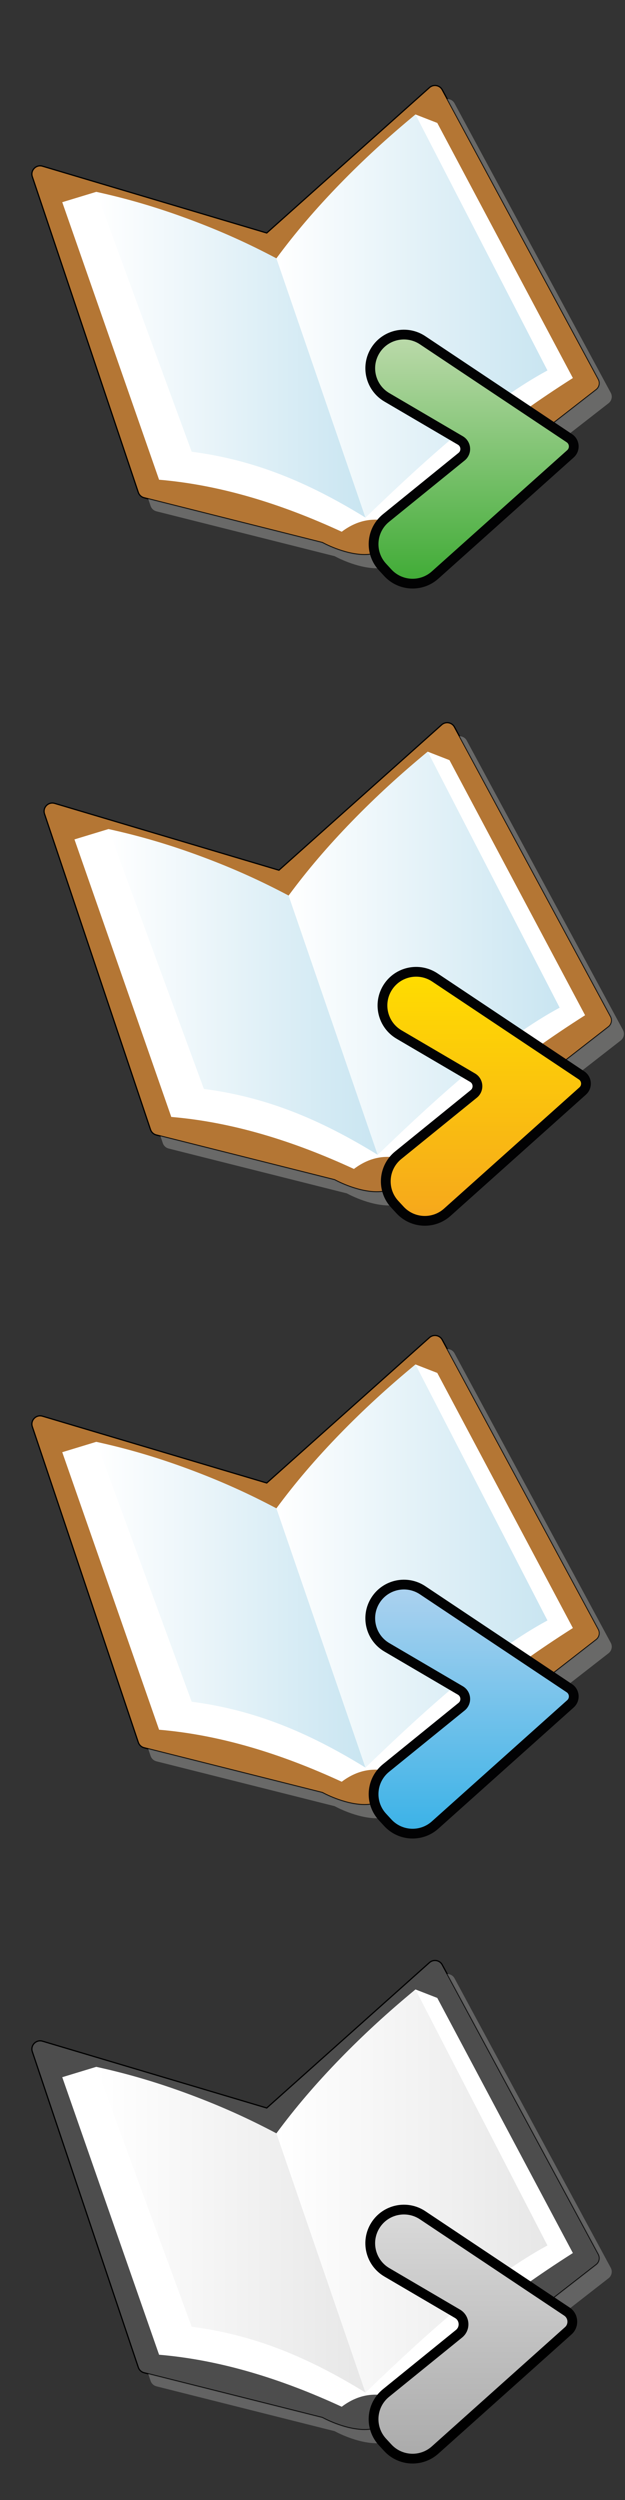 <?xml version="1.0" encoding="utf-8"?>
<!-- Generator: Adobe Illustrator 27.0.1, SVG Export Plug-In . SVG Version: 6.00 Build 0)  -->
<svg version="1.1" id="Calque_1" xmlns="http://www.w3.org/2000/svg" xmlns:xlink="http://www.w3.org/1999/xlink" x="0px" y="0px"
	 viewBox="0 0 512 2048" style="enable-background:new 0 0 512 2048;" xml:space="preserve">
<rect x="0" y="0" width="512" height="2048" fill="#333333" stroke="none"/>
<style type="text/css">
	.st0{fill:#B47634;stroke:#000000;stroke-miterlimit:10;}
	.st1{opacity:0.5;fill:#A0A09F;enable-background:new    ;}
	.st2{fill:#FFFFFF;}
	.st3{fill:url(#SVGID_1_);}
	.st4{fill:url(#SVGID_00000109000645732102316670000004500910538574443934_);}
	.st5{fill:url(#SVGID_00000010288604426442288870000017742423790681300377_);stroke:#020203;stroke-width:8;stroke-miterlimit:10;}
	.st6{fill:url(#SVGID_00000148631475038250629510000014856457233375488398_);}
	.st7{fill:url(#SVGID_00000064336787027421908900000016265201518034745490_);}
	.st8{fill:url(#SVGID_00000016076847364657946190000017607163237702781884_);stroke:#020203;stroke-width:8;stroke-miterlimit:10;}
	.st9{fill:url(#SVGID_00000050623905137474120150000000803289577699314832_);}
	.st10{fill:url(#SVGID_00000137837817200200967560000013585626165521813929_);}
	.st11{fill:url(#SVGID_00000104670714483093155870000015458309077614917305_);stroke:#020203;stroke-width:8;stroke-miterlimit:10;}
	.st12{fill:#4D4D4D;stroke:#000000;stroke-miterlimit:10;}
	.st13{opacity:0.5;fill:#949494;enable-background:new    ;}
	.st14{fill:url(#SVGID_00000067922398428277242500000002796297612691676311_);}
	.st15{fill:url(#SVGID_00000067946241292087932080000004702698988343059370_);}
	.st16{fill:url(#SVGID_00000167355111949048978710000018298474063390439063_);stroke:#000000;stroke-width:8;stroke-miterlimit:10;}
</style>
<path class="st0" d="M34.81,136.13l183.69,54.74L351.82,71.74c3.26-2.91,8.38-2.02,10.46,1.83l127.97,237.12
	c1.57,2.91,0.81,6.52-1.79,8.55l-157,122.31c0,0-15.74,12.88-32.7,12.88s-34.68-9.91-34.68-9.91l-146.03-36.75
	c-2.23-0.56-4.03-2.22-4.76-4.41l-86.82-258.6C24.73,139.57,29.56,134.57,34.81,136.13z"/>
<path class="st1" d="M500.33,321.78L372.36,84.66c-1.25-2.32-3.62-3.56-6.02-3.54l123.91,229.6c1.57,2.91,0.81,6.52-1.79,8.55
	L331.47,441.59c0,0-15.74,12.88-32.7,12.88c-16.95,0-34.68-9.91-34.68-9.91l-142.67-35.9l1.95,5.8c0.73,2.18,2.53,3.84,4.76,4.41
	l146.03,36.75c0,0,17.72,9.91,34.68,9.91c16.95,0,32.7-12.88,32.7-12.88l156.99-122.32C501.14,328.29,501.9,324.68,500.33,321.78z"
	/>
<path class="st2" d="M51,165.64L130.32,393c49.59,4.17,99.49,19.42,149.61,42.61c13.77-10.41,28.33-12.41,43.6-6.94
	c40.66-44.19,89.92-83.46,145.77-118.98L358.21,100.71l-17.83-6.94c-44.7,37.3-83.51,76.36-113.94,117.91
	c-46.78-24.33-95.69-43.28-147.63-54.5L51,165.64z"/>
<linearGradient id="SVGID_1_" gradientUnits="userSpaceOnUse" x1="78.8" y1="-989.385" x2="299.43" y2="-989.385" gradientTransform="matrix(1 0 0 1 0 1280)">
	<stop  offset="0" style="stop-color:#FFFFFF"/>
	<stop  offset="1" style="stop-color:#C9E5F1"/>
</linearGradient>
<path class="st3" d="M78.8,157.18l78.22,212.88c50.31,6.56,94.27,24.28,142.41,53.99l-72.99-212.37
	C181.61,187.72,132.51,169.4,78.8,157.18z"/>
<linearGradient id="SVGID_00000001621331415705078780000003523914857891303041_" gradientUnits="userSpaceOnUse" x1="226.43" y1="-1021.095" x2="448.48" y2="-1021.095" gradientTransform="matrix(1 0 0 1 0 1280)">
	<stop  offset="0" style="stop-color:#FFFFFF"/>
	<stop  offset="1" style="stop-color:#C9E5F1"/>
</linearGradient>
<path style="fill:url(#SVGID_00000001621331415705078780000003523914857891303041_);" d="M226.43,211.68
	c31.52-42.26,69.69-81.48,113.94-117.91l108.11,209.71c-44.82,24.16-93.76,67.12-149.07,120.56l-72.22-210.5"/>
<linearGradient id="SVGID_00000183943561112547541240000007664781490240086406_" gradientUnits="userSpaceOnUse" x1="386.668" y1="-1005.909" x2="386.668" y2="-801.88" gradientTransform="matrix(1 0 0 1 0 1280)">
	<stop  offset="0" style="stop-color:#BCDAAB"/>
	<stop  offset="1" style="stop-color:#3FAB35"/>
</linearGradient>
<path style="fill:url(#SVGID_00000183943561112547541240000007664781490240086406_);stroke:#020203;stroke-width:8;stroke-miterlimit:10;" d="
	M346.22,278.74l120.21,80.24c4.4,2.94,4.85,9.24,0.91,12.77l-110.92,99.33c-11.23,10.06-28.46,9.24-38.69-1.83l-4.37-4.74
	c-10.82-11.71-9.5-30.12,2.88-40.16l61.9-50.24c4.39-3.56,3.87-10.41-1-13.27l-60.2-35.33c-13.51-7.93-17.72-25.5-9.28-38.69l0,0
	C315.97,273.8,333.36,270.16,346.22,278.74z"/>
<path class="st0" d="M44.81,658.13l183.69,54.74l133.32-119.14c3.26-2.91,8.38-2.02,10.46,1.83l127.97,237.12
	c1.57,2.91,0.81,6.52-1.79,8.55l-157,122.32c0,0-15.74,12.88-32.7,12.88s-34.68-9.91-34.68-9.91l-146.03-36.75
	c-2.23-0.56-4.03-2.22-4.76-4.41l-86.82-258.6C34.73,661.57,39.56,656.57,44.81,658.13z"/>
<path class="st1" d="M510.33,843.78L382.36,606.66c-1.25-2.32-3.62-3.56-6.02-3.54l123.91,229.6c1.57,2.91,0.81,6.52-1.79,8.55
	L341.47,963.59c0,0-15.74,12.88-32.7,12.88c-16.95,0-34.68-9.91-34.68-9.91l-142.67-35.9l1.95,5.8c0.73,2.18,2.53,3.84,4.76,4.41
	l146.03,36.75c0,0,17.72,9.91,34.68,9.91c16.95,0,32.7-12.88,32.7-12.88l156.99-122.32C511.14,850.29,511.9,846.68,510.33,843.78z"
	/>
<path class="st2" d="M61,687.64L140.32,915c49.59,4.17,99.49,19.42,149.61,42.61c13.77-10.41,28.33-12.41,43.6-6.94
	c40.66-44.19,89.92-83.46,145.77-118.98L368.21,622.71l-17.83-6.94c-44.7,37.3-83.51,76.36-113.94,117.91
	c-46.78-24.33-95.69-43.28-147.63-54.5L61,687.64z"/>
<linearGradient id="SVGID_00000031913046440404290870000008612164567902876308_" gradientUnits="userSpaceOnUse" x1="88.8" y1="-467.385" x2="309.43" y2="-467.385" gradientTransform="matrix(1 0 0 1 0 1280)">
	<stop  offset="0" style="stop-color:#FFFFFF"/>
	<stop  offset="1" style="stop-color:#C9E5F1"/>
</linearGradient>
<path style="fill:url(#SVGID_00000031913046440404290870000008612164567902876308_);" d="M88.8,679.18l78.22,212.88
	c50.31,6.56,94.27,24.28,142.41,53.99l-72.99-212.37C191.61,709.72,142.51,691.4,88.8,679.18z"/>
<linearGradient id="SVGID_00000118385526603816007700000002126123883185673382_" gradientUnits="userSpaceOnUse" x1="236.43" y1="-499.095" x2="458.48" y2="-499.095" gradientTransform="matrix(1 0 0 1 0 1280)">
	<stop  offset="0" style="stop-color:#FFFFFF"/>
	<stop  offset="1" style="stop-color:#C9E5F1"/>
</linearGradient>
<path style="fill:url(#SVGID_00000118385526603816007700000002126123883185673382_);" d="M236.43,733.68
	c31.52-42.26,69.69-81.48,113.94-117.91l108.11,209.71c-44.82,24.16-93.76,67.12-149.07,120.56l-72.22-210.5"/>
<linearGradient id="SVGID_00000125598330374269505330000015775215181607682482_" gradientUnits="userSpaceOnUse" x1="396.668" y1="-483.909" x2="396.668" y2="-279.88" gradientTransform="matrix(1 0 0 1 0 1280)">
	<stop  offset="0" style="stop-color:#FFDD00"/>
	<stop  offset="1" style="stop-color:#F6A71C"/>
</linearGradient>
<path style="fill:url(#SVGID_00000125598330374269505330000015775215181607682482_);stroke:#020203;stroke-width:8;stroke-miterlimit:10;" d="
	M356.22,800.74l120.21,80.24c4.4,2.94,4.85,9.24,0.91,12.77l-110.92,99.33c-11.23,10.06-28.46,9.24-38.69-1.83l-4.37-4.74
	c-10.82-11.71-9.5-30.12,2.88-40.16l61.9-50.24c4.39-3.56,3.87-10.41-1-13.27l-60.2-35.33c-13.51-7.93-17.72-25.5-9.28-38.69l0,0
	C325.97,795.8,343.36,792.16,356.22,800.74z"/>
<path class="st0" d="M34.81,1160.13l183.69,54.74l133.32-119.14c3.26-2.91,8.38-2.02,10.46,1.83l127.97,237.12
	c1.57,2.91,0.81,6.52-1.79,8.55l-156.99,122.32c0,0-15.74,12.88-32.7,12.88s-34.68-9.91-34.68-9.91l-146.03-36.75
	c-2.23-0.56-4.03-2.22-4.76-4.41l-86.82-258.6C24.73,1163.57,29.56,1158.57,34.81,1160.13z"/>
<path class="st1" d="M500.33,1345.78l-127.97-237.12c-1.25-2.32-3.62-3.56-6.02-3.54l123.91,229.6c1.57,2.91,0.81,6.52-1.79,8.55
	l-156.99,122.32c0,0-15.74,12.88-32.7,12.88c-16.95,0-34.68-9.91-34.68-9.91l-142.67-35.9l1.95,5.8c0.73,2.18,2.53,3.84,4.76,4.41
	l146.03,36.75c0,0,17.72,9.91,34.68,9.91c16.95,0,32.7-12.88,32.7-12.88l156.99-122.32C501.14,1352.29,501.9,1348.68,500.33,1345.78
	z"/>
<path class="st2" d="M51,1189.64L130.32,1417c49.59,4.17,99.49,19.42,149.61,42.61c13.77-10.41,28.33-12.41,43.6-6.94
	c40.66-44.19,89.92-83.46,145.77-118.98L358.21,1124.7l-17.83-6.94c-44.7,37.3-83.51,76.36-113.94,117.91
	c-46.78-24.33-95.69-43.28-147.63-54.5L51,1189.64z"/>
<linearGradient id="SVGID_00000004519438739546049730000001180002198825579165_" gradientUnits="userSpaceOnUse" x1="78.8" y1="34.615" x2="299.43" y2="34.615" gradientTransform="matrix(1 0 0 1 0 1280)">
	<stop  offset="0" style="stop-color:#FFFFFF"/>
	<stop  offset="1" style="stop-color:#C9E5F1"/>
</linearGradient>
<path style="fill:url(#SVGID_00000004519438739546049730000001180002198825579165_);" d="M78.8,1181.18l78.22,212.88
	c50.31,6.56,94.27,24.28,142.41,53.99l-72.99-212.37C181.61,1211.72,132.51,1193.4,78.8,1181.18z"/>
<linearGradient id="SVGID_00000057129732689599085370000016799792317405158784_" gradientUnits="userSpaceOnUse" x1="226.43" y1="2.905" x2="448.48" y2="2.905" gradientTransform="matrix(1 0 0 1 0 1280)">
	<stop  offset="0" style="stop-color:#FFFFFF"/>
	<stop  offset="1" style="stop-color:#C9E5F1"/>
</linearGradient>
<path style="fill:url(#SVGID_00000057129732689599085370000016799792317405158784_);" d="M226.43,1235.68
	c31.52-42.26,69.69-81.48,113.94-117.91l108.11,209.71c-44.82,24.16-93.76,67.12-149.07,120.56l-72.22-210.5"/>
<linearGradient id="SVGID_00000128469689725329699650000001703455599376795296_" gradientUnits="userSpaceOnUse" x1="386.668" y1="18.091" x2="386.668" y2="222.12" gradientTransform="matrix(1 0 0 1 0 1280)">
	<stop  offset="0" style="stop-color:#ADD2EF"/>
	<stop  offset="1" style="stop-color:#3AB2E7"/>
</linearGradient>
<path style="fill:url(#SVGID_00000128469689725329699650000001703455599376795296_);stroke:#020203;stroke-width:8;stroke-miterlimit:10;" d="
	M346.22,1302.74l120.21,80.24c4.4,2.94,4.85,9.24,0.91,12.77l-110.92,99.33c-11.23,10.06-28.46,9.24-38.69-1.83l-4.37-4.74
	c-10.82-11.71-9.5-30.12,2.88-40.16l61.9-50.24c4.39-3.56,3.87-10.41-1-13.27l-60.2-35.33c-13.51-7.93-17.72-25.5-9.28-38.69l0,0
	C315.97,1297.8,333.36,1294.16,346.22,1302.74z"/>
<path class="st12" d="M34.81,1672.13l183.69,54.74l133.32-119.14c3.26-2.91,8.38-2.02,10.46,1.83l127.97,237.12
	c1.57,2.91,0.81,6.52-1.79,8.55l-156.99,122.32c0,0-15.74,12.88-32.7,12.88s-34.68-9.91-34.68-9.91l-146.03-36.75
	c-2.23-0.56-4.03-2.22-4.76-4.41l-86.82-258.6C24.73,1675.57,29.56,1670.57,34.81,1672.13z"/>
<path class="st13" d="M500.33,1857.78l-127.97-237.12c-1.25-2.32-3.62-3.56-6.02-3.54l123.91,229.6c1.57,2.91,0.81,6.52-1.79,8.55
	l-156.99,122.32c0,0-15.74,12.88-32.7,12.88c-16.95,0-34.68-9.91-34.68-9.91l-142.67-35.9l1.95,5.8c0.73,2.18,2.53,3.84,4.76,4.41
	l146.03,36.75c0,0,17.72,9.91,34.68,9.91c16.95,0,32.7-12.88,32.7-12.88l156.99-122.32C501.14,1864.29,501.9,1860.68,500.33,1857.78
	z"/>
<path class="st2" d="M51,1701.64L130.32,1929c49.59,4.17,99.49,19.42,149.61,42.61c13.77-10.41,28.33-12.41,43.6-6.94
	c40.66-44.19,89.92-83.46,145.77-118.98L358.21,1636.7l-17.83-6.94c-44.7,37.3-83.51,76.36-113.94,117.91
	c-46.78-24.33-95.69-43.28-147.63-54.5L51,1701.64z"/>
<linearGradient id="SVGID_00000163055332419171419550000000935651783020267146_" gradientUnits="userSpaceOnUse" x1="78.8" y1="546.615" x2="299.43" y2="546.615" gradientTransform="matrix(1 0 0 1 0 1280)">
	<stop  offset="0" style="stop-color:#FFFFFF"/>
	<stop  offset="1" style="stop-color:#E7E7E7"/>
</linearGradient>
<path style="fill:url(#SVGID_00000163055332419171419550000000935651783020267146_);" d="M78.8,1693.18l78.22,212.88
	c50.31,6.56,94.27,24.28,142.41,53.99l-72.99-212.37C181.61,1723.72,132.51,1705.4,78.8,1693.18z"/>
<linearGradient id="SVGID_00000027606628183630221670000016636474408976733358_" gradientUnits="userSpaceOnUse" x1="226.43" y1="514.905" x2="448.48" y2="514.905" gradientTransform="matrix(1 0 0 1 0 1280)">
	<stop  offset="0" style="stop-color:#FFFFFF"/>
	<stop  offset="1" style="stop-color:#E7E7E7"/>
</linearGradient>
<path style="fill:url(#SVGID_00000027606628183630221670000016636474408976733358_);" d="M226.43,1747.68
	c31.52-42.26,69.69-81.48,113.94-117.91l108.11,209.71c-44.82,24.16-93.76,67.12-149.07,120.56l-72.22-210.5"/>
<linearGradient id="SVGID_00000103987934700091851610000001800019513226733496_" gradientUnits="userSpaceOnUse" x1="386.07" y1="530.09" x2="386.07" y2="734.12" gradientTransform="matrix(1 0 0 1 0 1280)">
	<stop  offset="0" style="stop-color:#DADADA"/>
	<stop  offset="1" style="stop-color:#AAAAAA"/>
</linearGradient>
<path style="fill:url(#SVGID_00000103987934700091851610000001800019513226733496_);stroke:#000000;stroke-width:8;stroke-miterlimit:10;" d="
	M346.22,1814.74l118.19,78.9c5.42,3.62,5.97,11.38,1.12,15.73l-109.12,97.71c-11.23,10.06-28.46,9.24-38.69-1.83l-4.37-4.74
	c-10.82-11.71-9.5-30.12,2.88-40.16l59.8-48.54c5.41-4.39,4.77-12.82-1.24-16.35l-57.86-33.96c-13.51-7.93-17.72-25.5-9.28-38.69
	l0,0C315.97,1809.8,333.36,1806.16,346.22,1814.74z"/>
</svg>
